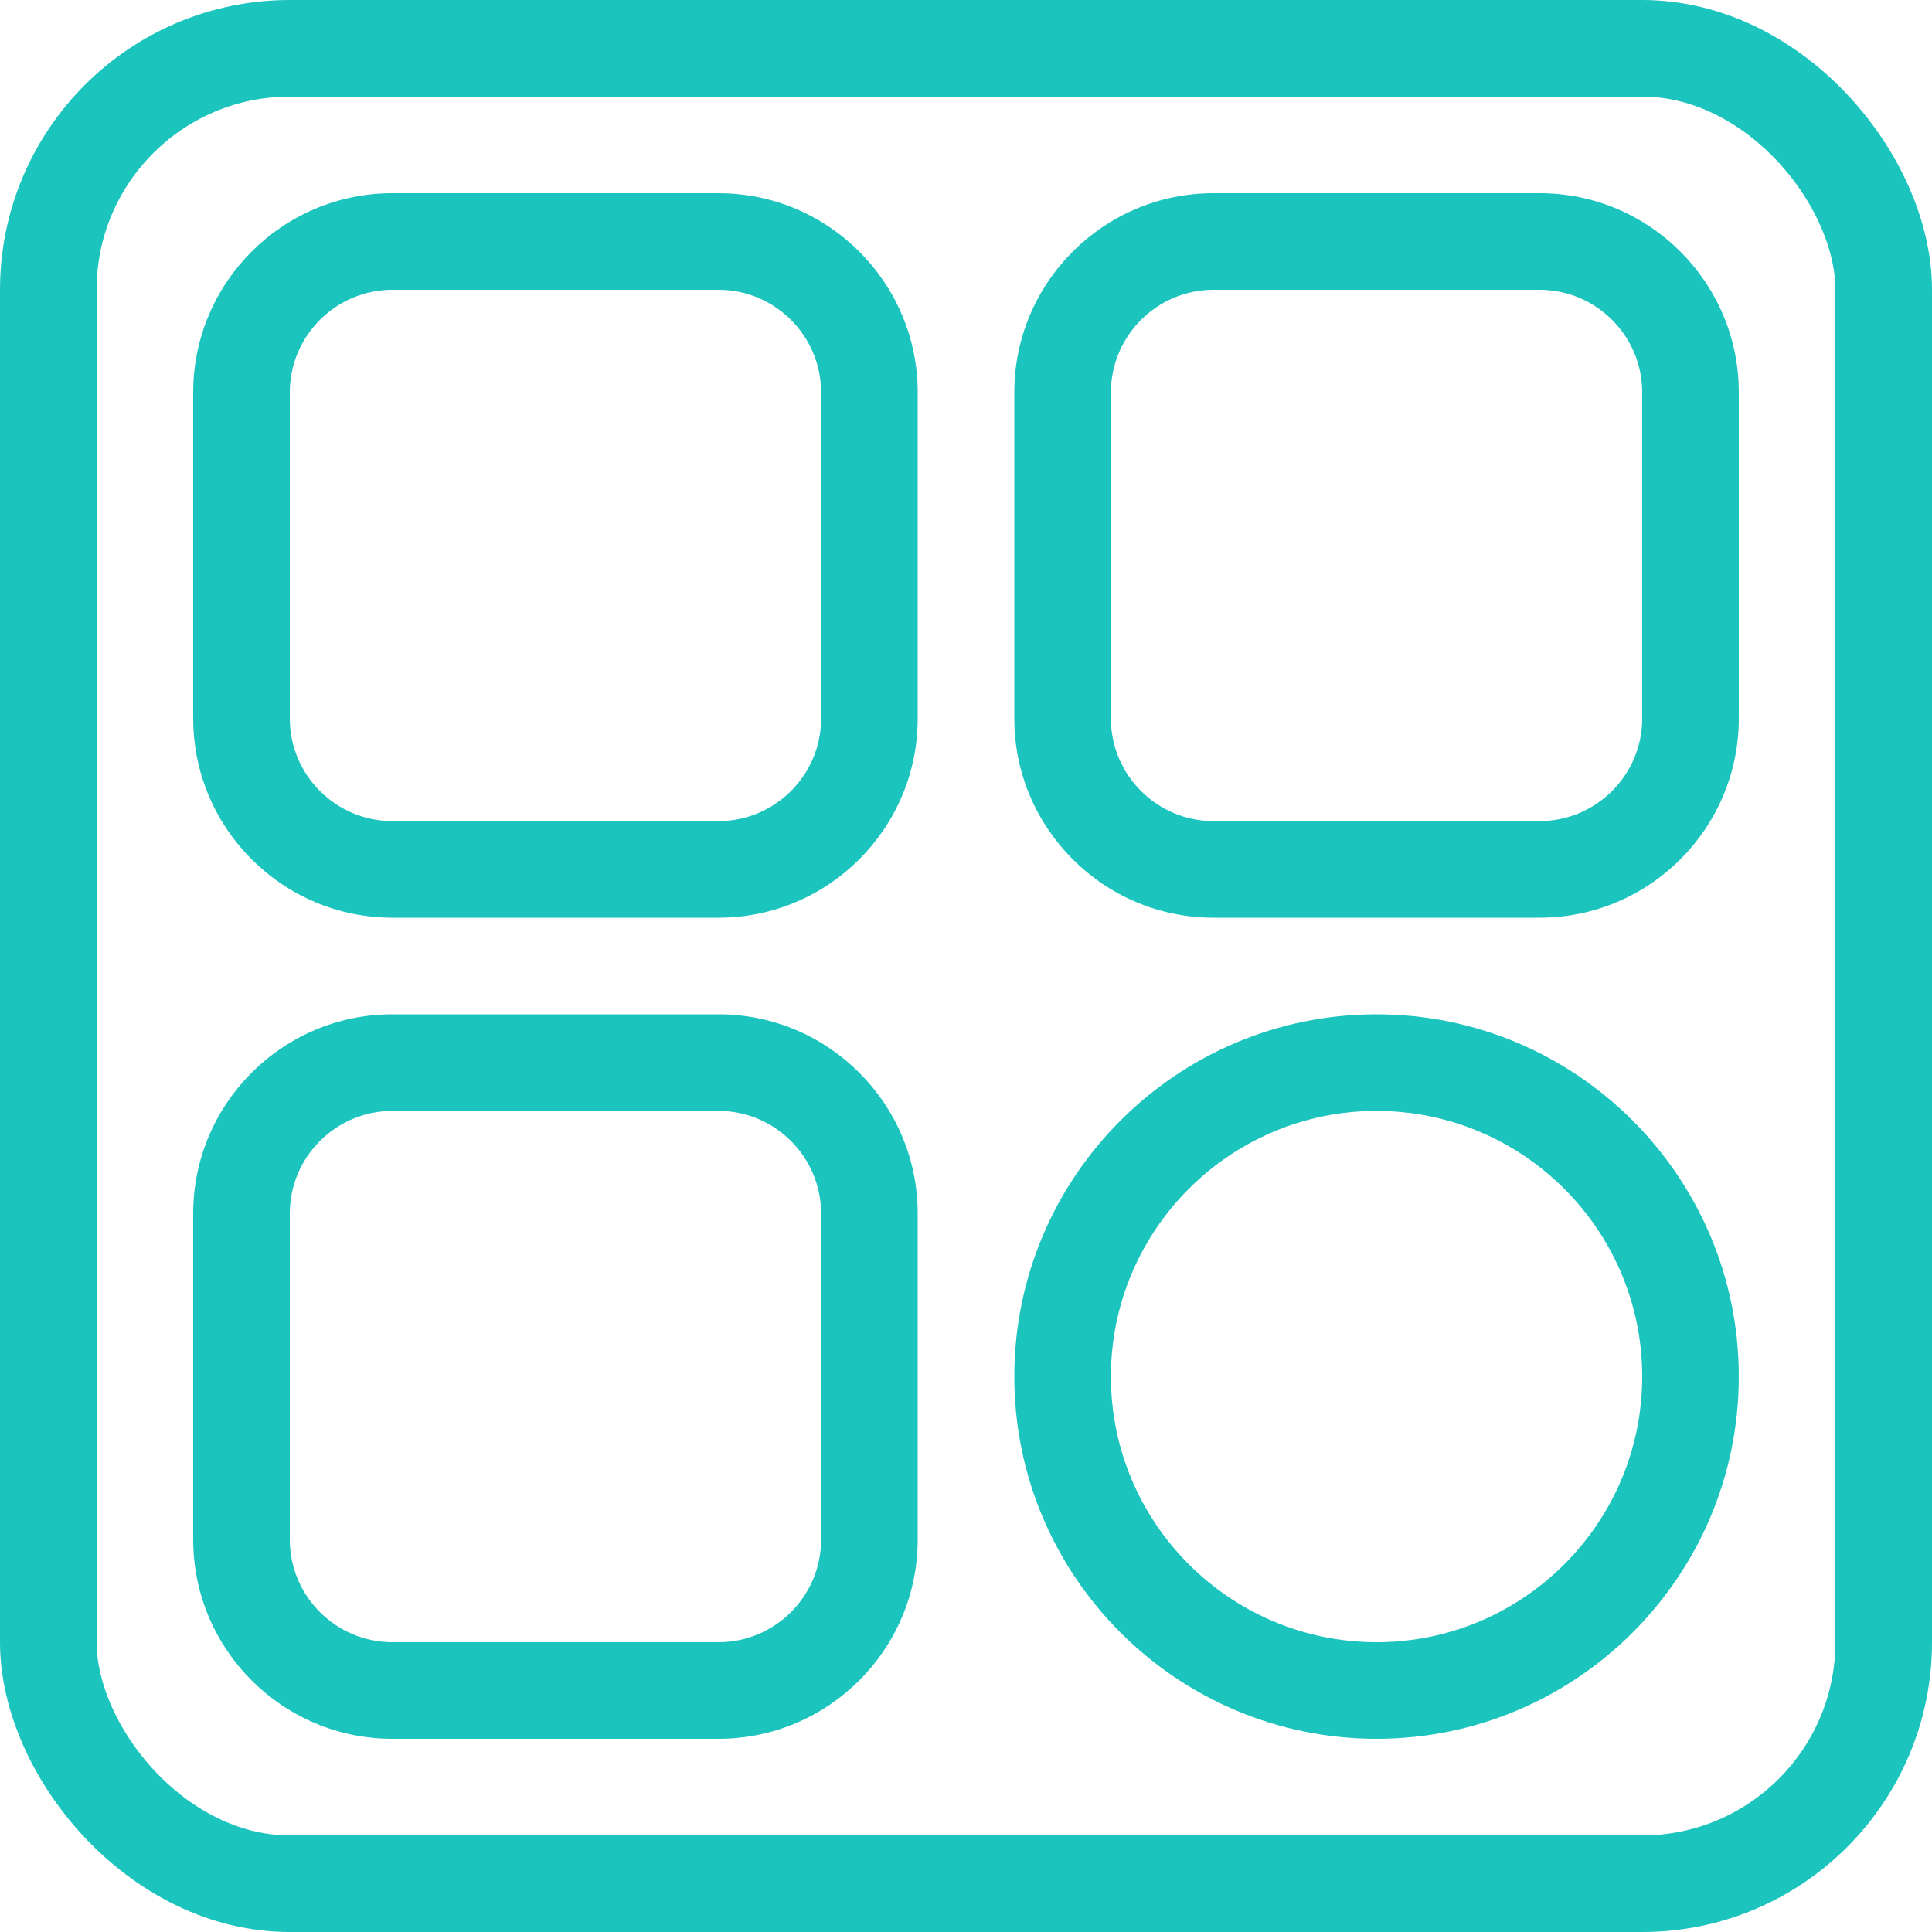 <svg width="20" height="20" viewBox="0 0 20 20" fill="none" xmlns="http://www.w3.org/2000/svg">
<rect x="0.5" y="0.5" width="19" height="19" rx="2.5" stroke="#1BC4BD"/>
<path d="M7.438 9.5H4.062C2.925 9.5 2 8.575 2 7.438V4.062C2 2.925 2.925 2 4.062 2H7.438C8.575 2 9.5 2.925 9.5 4.062V7.438C9.5 8.575 8.575 9.5 7.438 9.5ZM4.062 3C3.477 3 3 3.477 3 4.062V7.438C3 8.023 3.477 8.5 4.062 8.5H7.438C8.023 8.5 8.5 8.023 8.5 7.438V4.062C8.5 3.477 8.023 3 7.438 3H4.062Z" fill="#1BC4BD"/>
<path d="M15.938 9.5H12.562C11.425 9.5 10.5 8.575 10.5 7.438V4.062C10.5 2.925 11.425 2 12.562 2H15.938C17.075 2 18 2.925 18 4.062V7.438C18 8.575 17.075 9.5 15.938 9.5ZM12.562 3C11.977 3 11.5 3.477 11.5 4.062V7.438C11.5 8.023 11.977 8.5 12.562 8.5H15.938C16.523 8.5 17 8.023 17 7.438V4.062C17 3.477 16.523 3 15.938 3H12.562Z" fill="#1BC4BD"/>
<path d="M14.25 18C12.182 18 10.5 16.318 10.5 14.25C10.5 12.182 12.182 10.5 14.25 10.5C16.318 10.5 18 12.182 18 14.25C18 16.318 16.318 18 14.25 18ZM14.25 11.5C12.734 11.5 11.5 12.734 11.5 14.25C11.5 15.766 12.734 17 14.25 17C15.766 17 17 15.766 17 14.25C17 12.734 15.766 11.5 14.25 11.5Z" fill="#1BC4BD"/>
<path d="M7.438 18H4.062C2.925 18 2 17.075 2 15.938V12.562C2 11.425 2.925 10.5 4.062 10.5H7.438C8.575 10.5 9.5 11.425 9.5 12.562V15.938C9.5 17.075 8.575 18 7.438 18ZM4.062 11.5C3.477 11.5 3 11.977 3 12.562V15.938C3 16.523 3.477 17 4.062 17H7.438C8.023 17 8.5 16.523 8.5 15.938V12.562C8.5 11.977 8.023 11.5 7.438 11.5H4.062Z" fill="#1BC4BD"/>
</svg>
